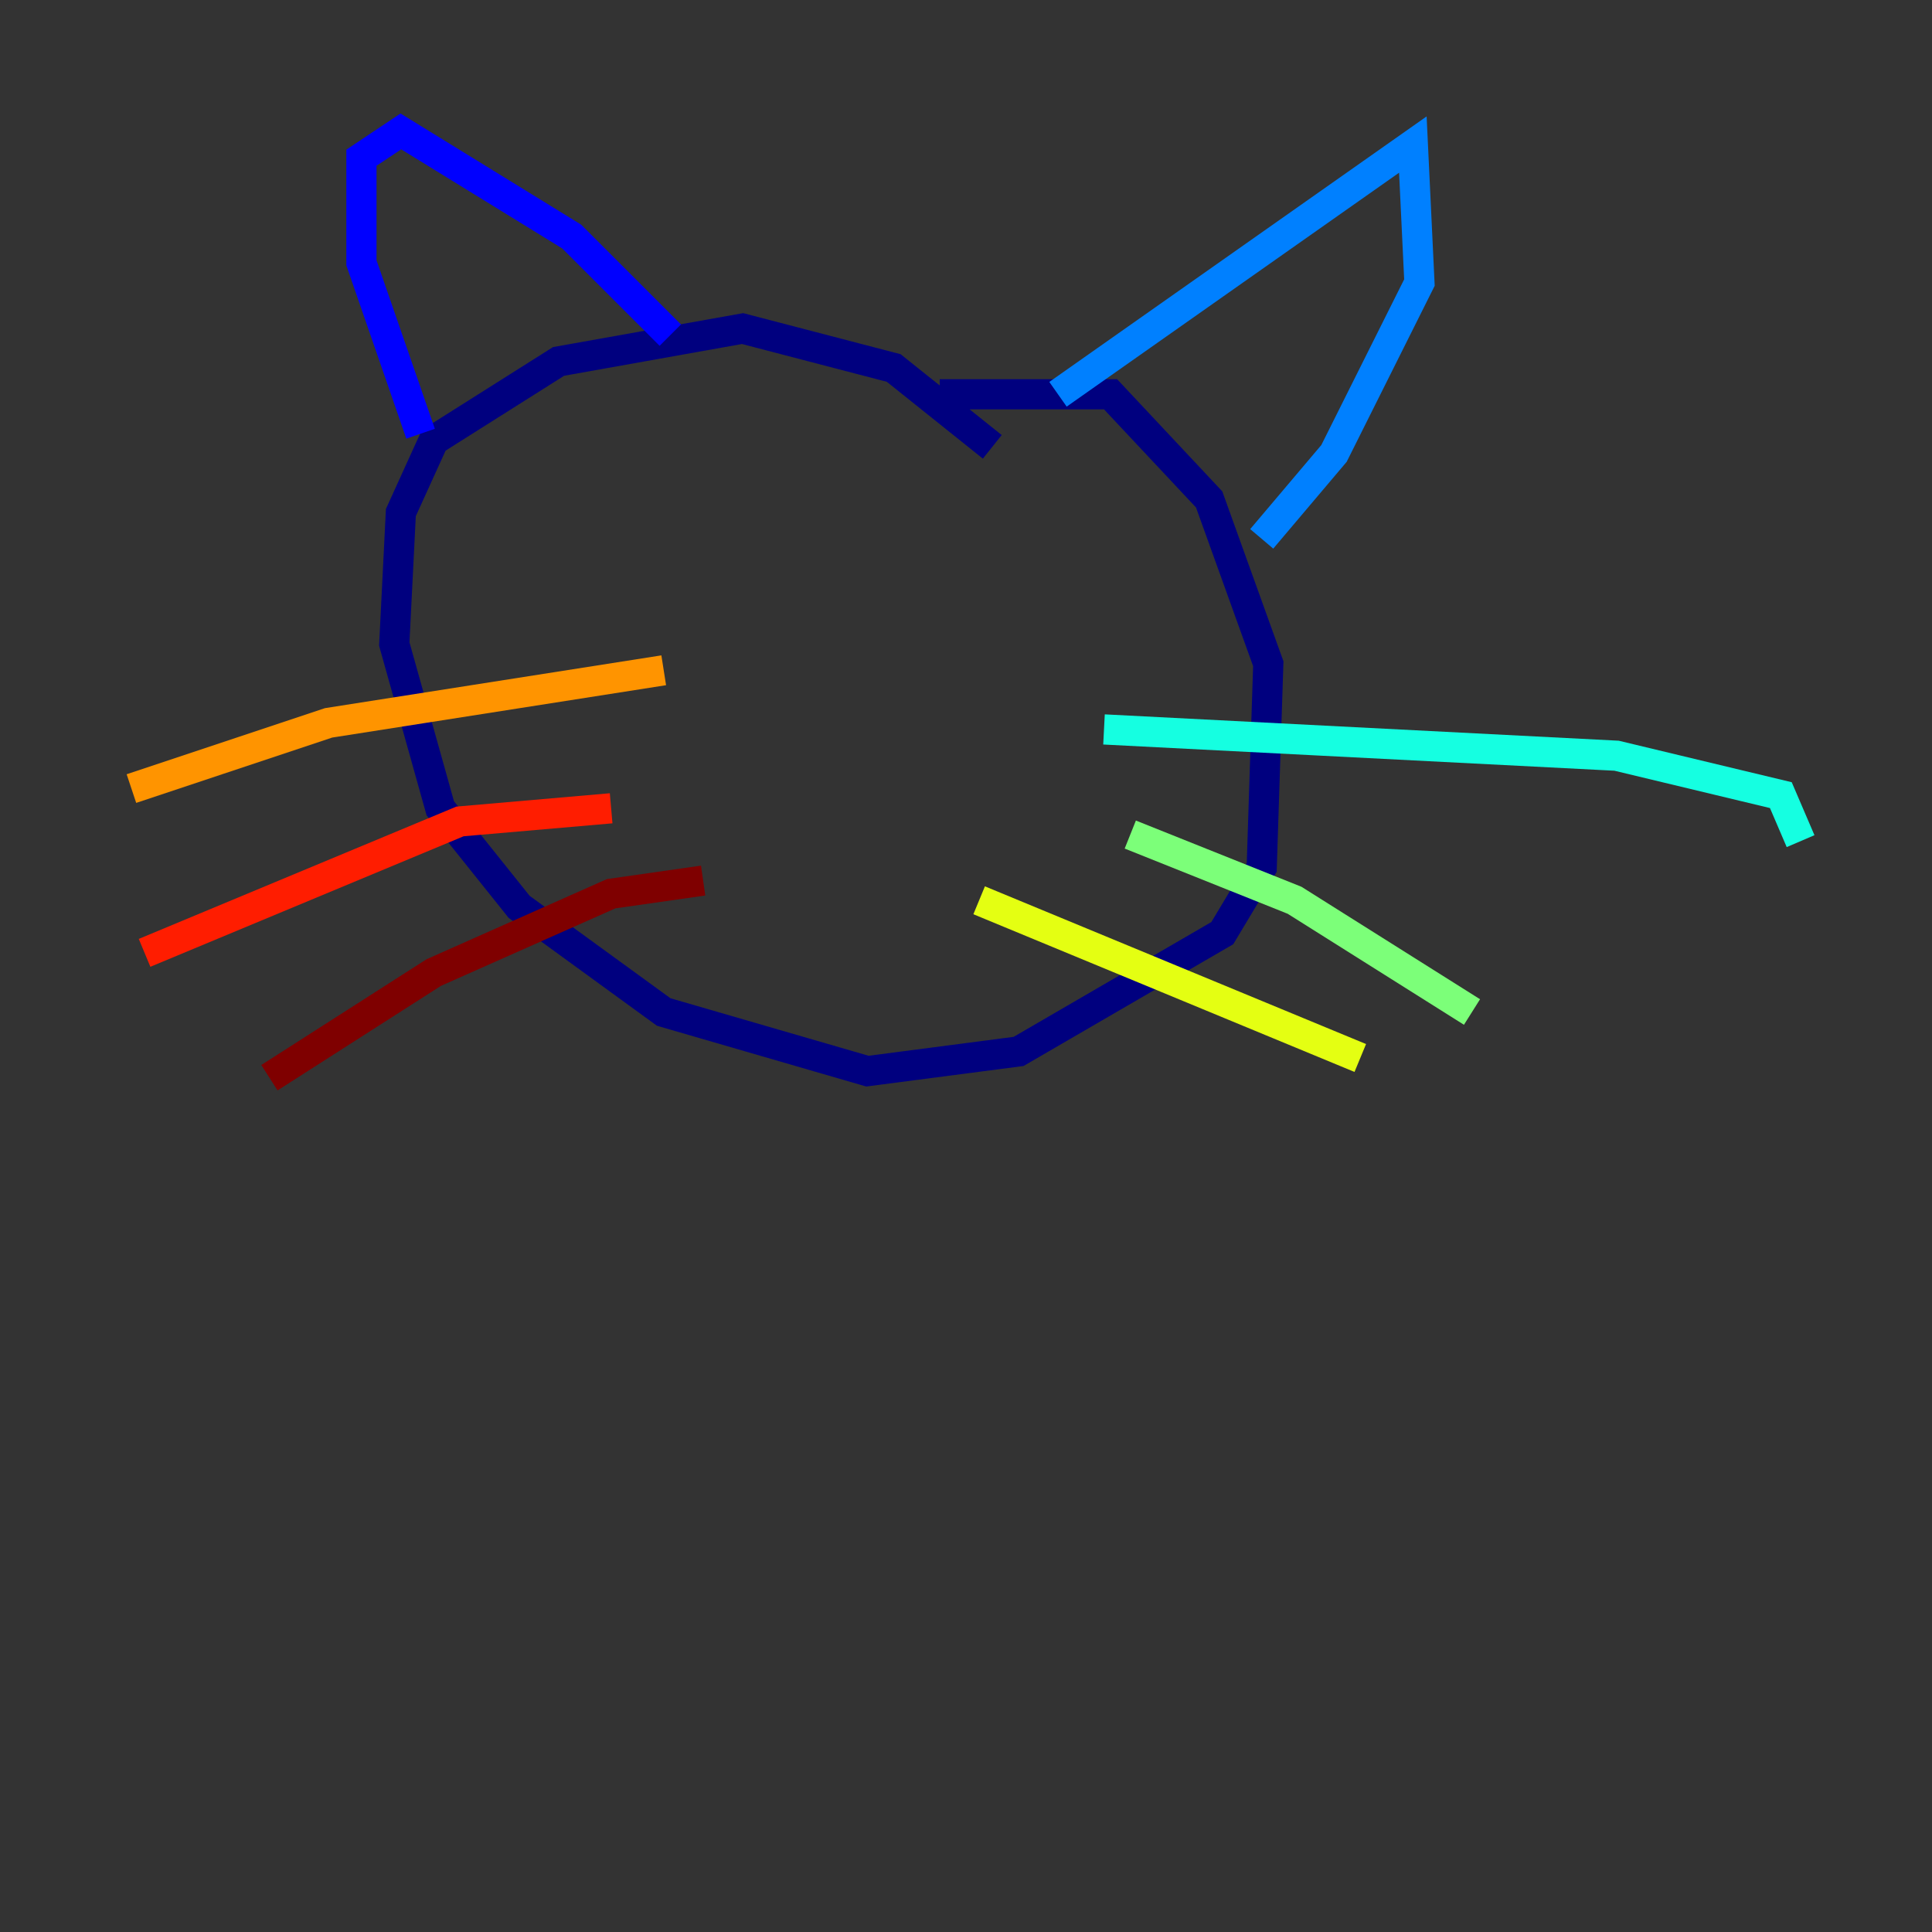 <?xml version="1.0" encoding="utf-8" ?>
<svg baseProfile="tiny" height="128" version="1.2" viewBox="0,0,128,128" width="128" xmlns="http://www.w3.org/2000/svg" xmlns:ev="http://www.w3.org/2001/xml-events" xmlns:xlink="http://www.w3.org/1999/xlink"><rect x="0" y="0" width="128" height="128" fill="#333333" stroke="none"/><defs /><polyline fill="none" points="65.742,29.605 59.211,24.381 49.197,21.769 37.007,23.946 28.735,29.17 26.558,33.959 26.122,42.667 29.17,53.551 34.395,60.082 43.973,67.048 57.469,70.966 67.483,69.66 80.98,61.823 83.592,57.469 84.027,43.973 80.109,33.088 73.578,26.122 62.258,26.122" stroke="#00007f" stroke-width="2" /><polyline fill="none" points="27.864,28.735 23.946,17.415 23.946,10.449 26.558,8.707 37.878,15.674 44.408,22.204" stroke="#0000ff" stroke-width="2" /><polyline fill="none" points="70.095,26.122 93.605,9.578 94.041,18.721 88.381,30.041 83.592,35.701" stroke="#0080ff" stroke-width="2" /><polyline fill="none" points="73.143,48.327 107.102,50.068 117.986,52.68 119.293,55.728" stroke="#15ffe1" stroke-width="2" /><polyline fill="none" points="74.884,55.292 85.769,59.646 97.524,67.048" stroke="#7cff79" stroke-width="2" /><polyline fill="none" points="64.871,59.646 90.122,70.095" stroke="#e4ff12" stroke-width="2" /><polyline fill="none" points="43.973,44.408 21.769,47.891 8.707,52.245" stroke="#ff9400" stroke-width="2" /><polyline fill="none" points="40.49,53.551 30.476,54.422 9.578,63.129" stroke="#ff1d00" stroke-width="2" /><polyline fill="none" points="46.585,58.34 40.49,59.211 28.735,64.435 17.85,71.401" stroke="#7f0000" stroke-width="2" /></svg>